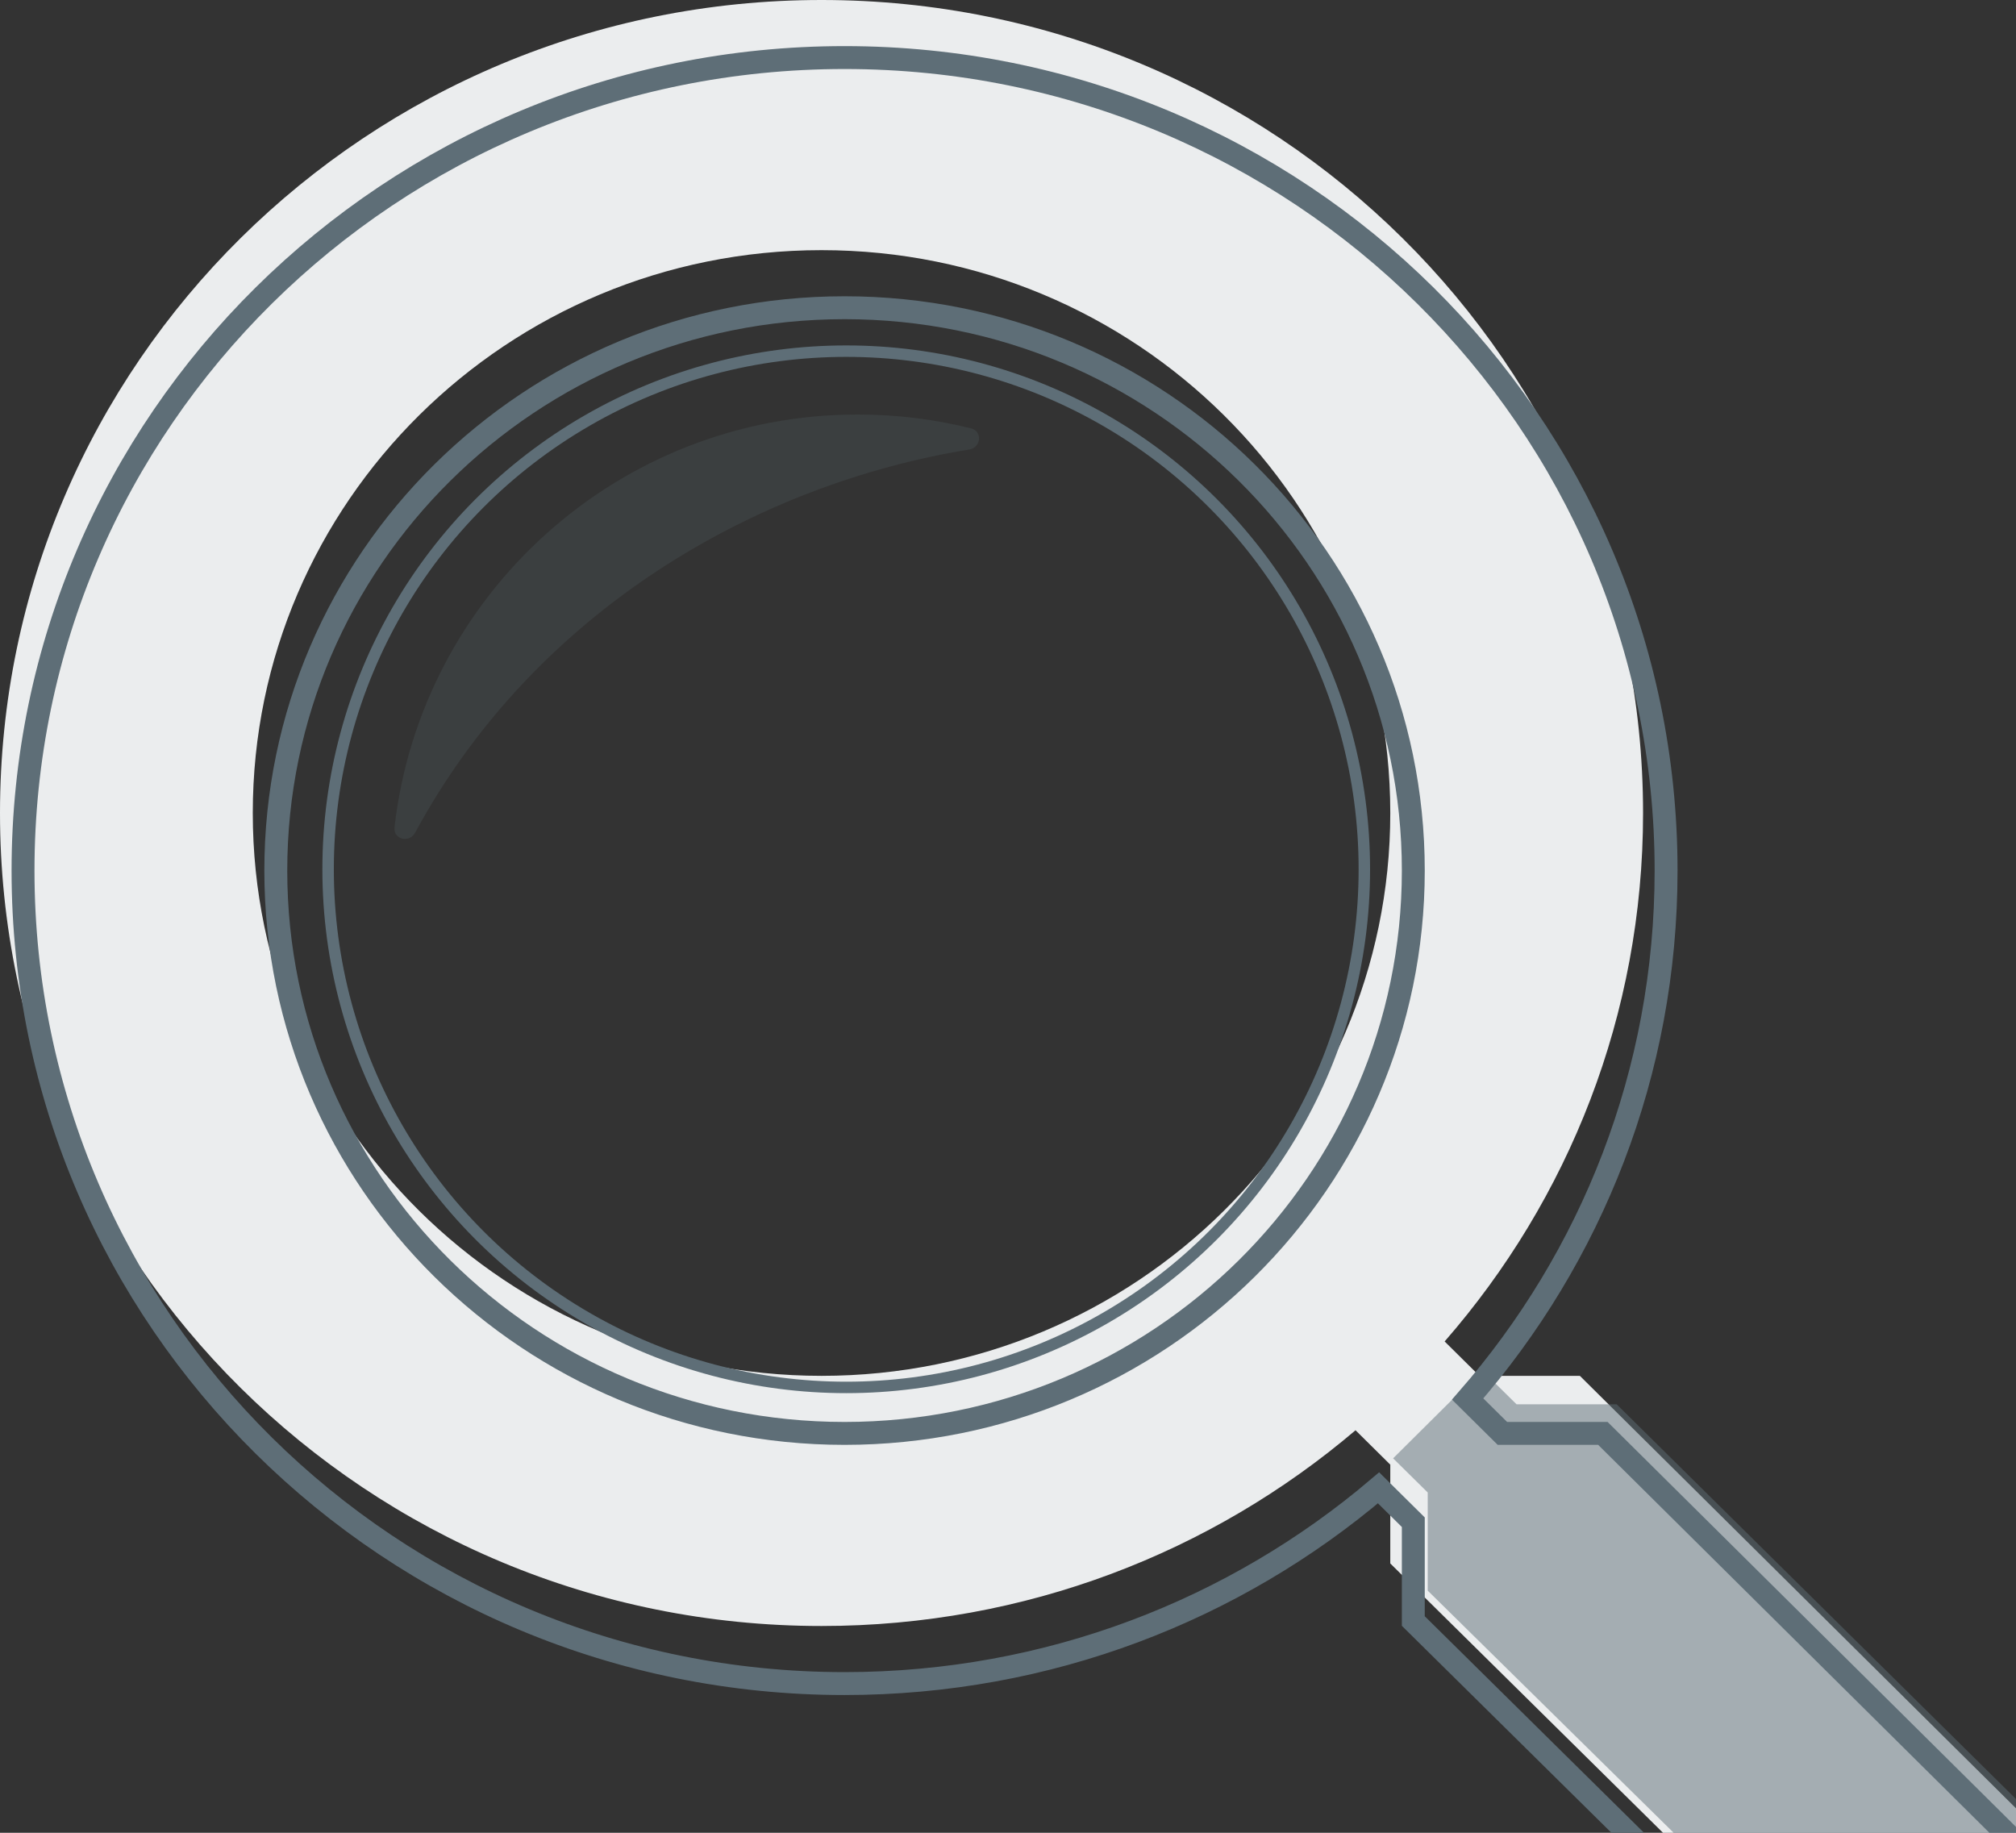 <svg width="176" height="160" viewBox="0 0 176 160" fill="none" xmlns="http://www.w3.org/2000/svg">
<rect x="0" y="0" width="176" height="160" fill="#333333" stroke="none"/>
<path d="M137.925 120.11H129.153L126.119 117.107C136.932 104.714 143.442 88.608 143.442 70.974C143.442 31.774 111.333 0 71.721 0C32.109 0 0 31.774 0 70.974C0 110.174 32.109 141.948 71.721 141.948C89.541 141.948 105.816 135.506 118.34 124.86L121.374 127.863V136.488L176.544 190.974L192.985 174.705L137.925 120.11ZM71.721 120.11C44.302 120.11 22.068 98.108 22.068 70.974C22.068 43.84 44.302 21.838 71.721 21.838C99.141 21.838 121.374 43.84 121.374 70.974C121.374 98.108 99.141 120.11 71.721 120.11Z" fill="#EBEDEE"/>
<path opacity="0.2" d="M74.882 36.185C53.983 36.185 36.762 51.933 34.441 72.211C34.318 73.283 35.733 73.635 36.246 72.686C46.725 53.295 66.052 42.262 84.609 39.244C85.658 39.074 85.799 37.65 84.767 37.393C81.602 36.604 78.291 36.185 74.882 36.185Z" fill="#5E6E77"/>
<circle cx="73.877" cy="75.888" r="45.233" stroke="#5E6E77"/>
<path opacity="0.5" d="M132.396 122.593H141.136L196 176.824L179.618 192.985L124.644 138.862V130.294L121.62 127.311L129.372 119.61L132.396 122.593Z" fill="#5E6E77"/>
<path d="M139.935 125.135H131.163L128.129 122.132C138.942 109.739 145.452 93.634 145.452 75.999C145.452 36.8 113.343 5.025 73.731 5.025C34.12 5.025 2.01 36.8 2.01 75.999C2.01 115.199 34.119 146.974 73.731 146.974C91.551 146.974 107.826 140.531 120.35 129.885L123.384 132.888V141.514L178.554 196L194.995 179.73L139.935 125.135ZM73.731 125.135C46.312 125.135 24.078 103.133 24.078 75.999C24.078 48.866 46.312 26.864 73.731 26.864C101.151 26.864 123.384 48.866 123.384 75.999C123.384 103.133 101.151 125.135 73.731 125.135Z" stroke="#5E6E77" stroke-width="2"/>
</svg>
